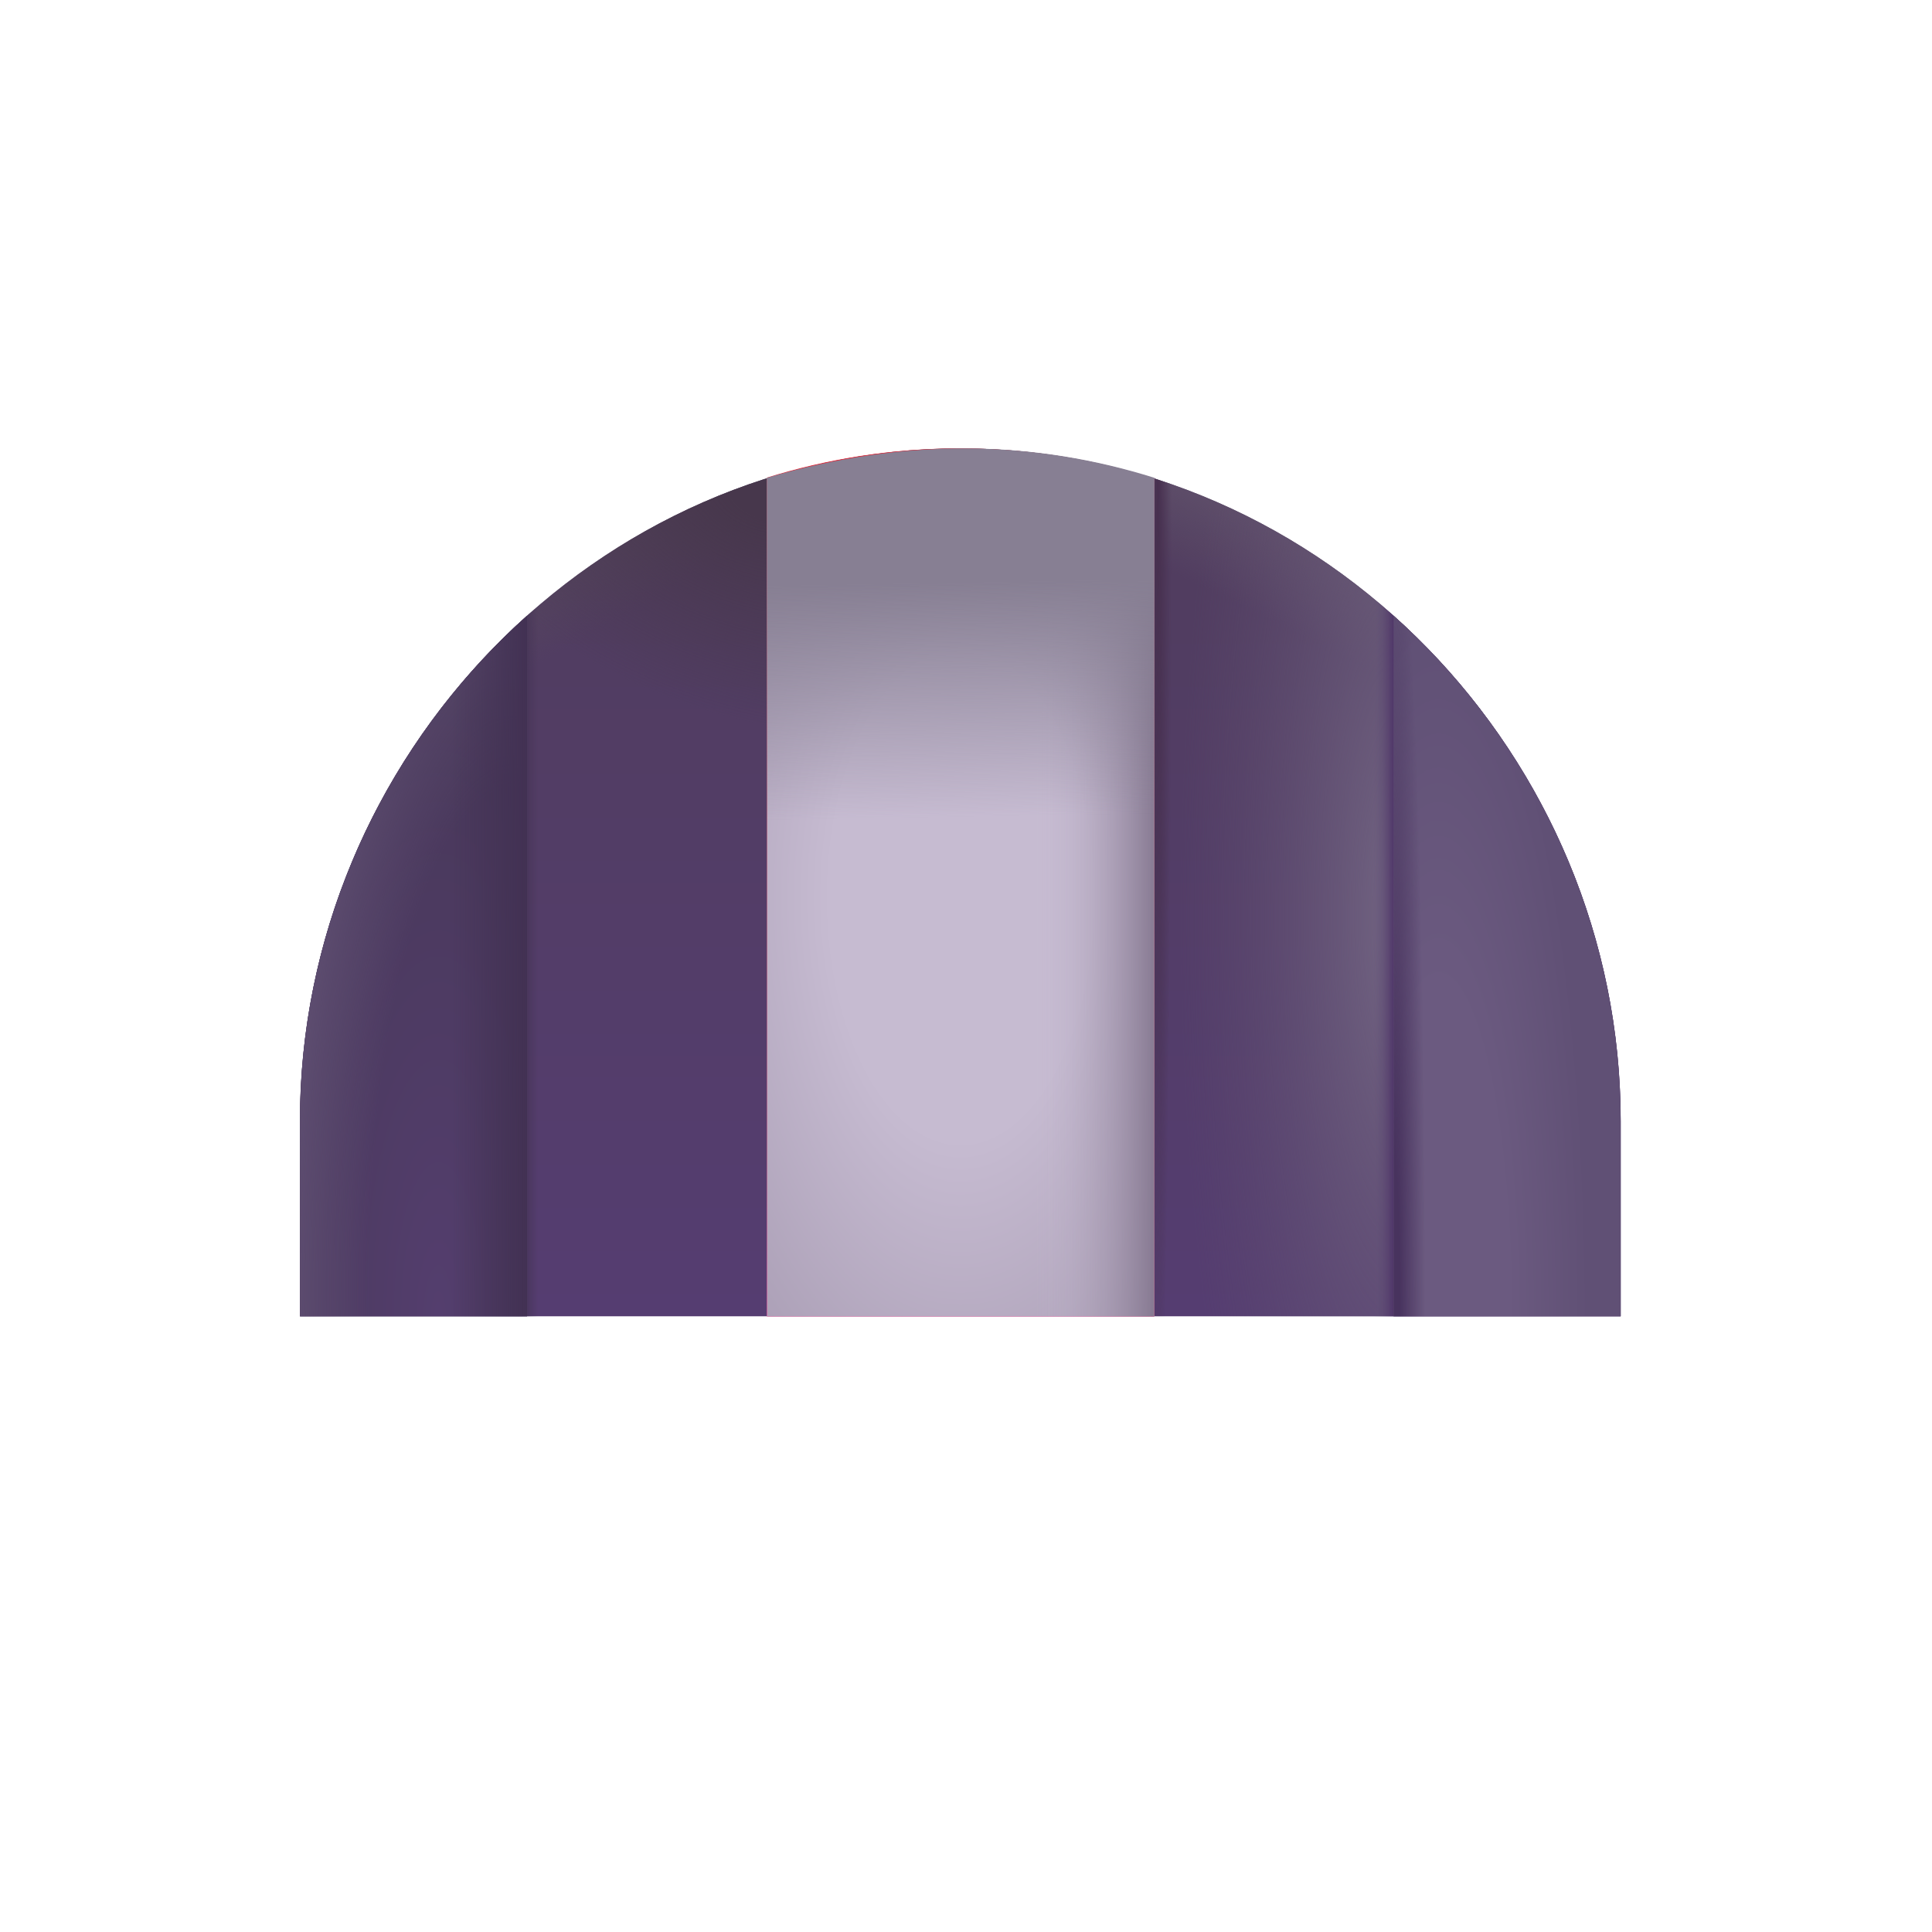 <?xml version="1.0" encoding="UTF-8" standalone="no"?>
<svg
   width="32"
   height="32"
   viewBox="0 0 32 32"
   fill="none"
   version="1.1"
   id="svg210"
   sodipodi:docname="dyaket.svg"
   inkscape:version="1.3.2 (091e20e, 2023-11-25, custom)"
   xmlns:inkscape="http://www.inkscape.org/namespaces/inkscape"
   xmlns:sodipodi="http://sodipodi.sourceforge.net/DTD/sodipodi-0.dtd"
   xmlns="http://www.w3.org/2000/svg"
   xmlns:svg="http://www.w3.org/2000/svg">
  <sodipodi:namedview
     id="namedview210"
     pagecolor="#ffffff"
     bordercolor="#000000"
     borderopacity="0.25"
     inkscape:showpageshadow="2"
     inkscape:pageopacity="0.0"
     inkscape:pagecheckerboard="0"
     inkscape:deskcolor="#d1d1d1"
     inkscape:zoom="17.169437"
     inkscape:cx="12.784345"
     inkscape:cy="15.347038"
     inkscape:window-width="1920"
     inkscape:window-height="991"
     inkscape:window-x="-9"
     inkscape:window-y="-9"
     inkscape:window-maximized="1"
     inkscape:current-layer="g210" />
  <path
     d="m 15.906,7.427 c -6.041,0 -10.937,5.1 -10.937,11.141 v 3.234 H 26.843 v -3.234 c 0,-6.041 -4.897,-11.141 -10.938,-11.141 z"
     fill="url(#paint5_linear_4002_1229)"
     id="path6-6"
     style="fill:url(#paint5_linear_4002_1229)" />
  <path
     d="m 15.906,7.427 c -6.041,0 -10.937,5.1 -10.937,11.141 v 3.234 H 26.843 v -3.234 c 0,-6.041 -4.897,-11.141 -10.938,-11.141 z"
     fill="url(#paint6_radial_4002_1229)"
     id="path7-9"
     style="fill:url(#paint6_radial_4002_1229)" />
  <path
     d="m 15.906,7.427 c -6.041,0 -10.937,5.1 -10.937,11.141 v 3.234 H 26.843 v -3.234 c 0,-6.041 -4.897,-11.141 -10.938,-11.141 z"
     fill="url(#paint7_radial_4002_1229)"
     id="path8-4"
     style="fill:url(#paint7_radial_4002_1229)" />
  <path
     d="m 15.906,7.427 c -6.041,0 -10.937,5.1 -10.937,11.141 v 3.234 H 26.843 v -3.234 c 0,-6.041 -4.897,-11.141 -10.938,-11.141 z"
     fill="url(#paint8_radial_4002_1229)"
     id="path9-4"
     style="fill:url(#paint8_radial_4002_1229)" />
  <path
     d="m 15.906,7.427 c -6.041,0 -10.937,5.1 -10.937,11.141 v 3.234 H 26.843 v -3.234 c 0,-6.041 -4.897,-11.141 -10.938,-11.141 z"
     fill="url(#paint9_radial_4002_1229)"
     id="path10-0"
     style="fill:url(#paint9_radial_4002_1229)" />
  <path
     d="m 15.906,7.427 c -6.041,0 -10.937,5.1 -10.937,11.141 v 3.234 H 26.843 v -3.234 c 0,-6.041 -4.897,-11.141 -10.938,-11.141 z"
     fill="url(#paint10_radial_4002_1229)"
     id="path11-0"
     style="fill:url(#paint10_radial_4002_1229)" />
  <path
     d="m 15.906,7.427 c -6.041,0 -10.937,5.1 -10.937,11.141 v 3.234 H 26.843 v -3.234 c 0,-6.041 -4.897,-11.141 -10.938,-11.141 z"
     fill="url(#paint11_linear_4002_1229)"
     id="path12-7"
     style="fill:url(#paint11_linear_4002_1229)" />
  <path
     d="m 15.906,7.427 c -6.041,0 -10.937,5.1 -10.937,11.141 v 3.234 H 26.843 v -3.234 c 0,-6.041 -4.897,-11.141 -10.938,-11.141 z"
     fill="url(#paint12_linear_4002_1229)"
     id="path13-0"
     style="fill:url(#paint12_linear_4002_1229)" />
  <path
     d="m 23.082,10.198 v 11.604 h 3.762 v -3.234 c 0,-3.295 -1.457,-6.31 -3.762,-8.37 z"
     fill="url(#paint13_radial_4002_1229)"
     id="path14-4"
     style="fill:url(#paint13_radial_4002_1229)" />
  <path
     d="m 23.082,10.198 v 11.604 h 3.762 v -3.234 c 0,-3.295 -1.457,-6.31 -3.762,-8.37 z"
     fill="url(#paint14_radial_4002_1229)"
     id="path15-6"
     style="fill:url(#paint14_radial_4002_1229)" />
  <path
     d="m 8.73,10.198 v 11.604 h -3.762 v -3.234 c 0,-3.295 1.457,-6.31 3.762,-8.37 z"
     fill="url(#paint15_radial_4002_1229)"
     id="path16"
     style="fill:url(#paint15_radial_4002_1229)" />
  <path
     d="m 8.73,10.198 v 11.604 h -3.762 v -3.234 c 0,-3.295 1.457,-6.31 3.762,-8.37 z"
     fill="url(#paint16_radial_4002_1229)"
     id="path17-4"
     style="fill:url(#paint16_radial_4002_1229)" />
  <path
     d="m 8.73,10.198 v 11.604 h -3.762 v -3.234 c 0,-3.295 1.457,-6.31 3.762,-8.37 z"
     fill="url(#paint17_linear_4002_1229)"
     id="path18-6"
     style="fill:url(#paint17_linear_4002_1229)" />
  <path
     d="M 12.704,21.802 V 7.91 c 1.008,-0.313 2.076,-0.483 3.183,-0.483 1.123,0 2.208,0.174 3.229,0.497 V 21.802 Z"
     fill="url(#paint18_linear_4002_1229)"
     id="path19"
     style="fill:url(#paint18_linear_4002_1229)" />
  <path
     d="M 12.704,21.802 V 7.91 c 1.008,-0.313 2.076,-0.483 3.183,-0.483 1.123,0 2.208,0.174 3.229,0.497 V 21.802 Z"
     fill="url(#paint19_linear_4002_1229)"
     id="path20"
     style="fill:url(#paint19_linear_4002_1229)" />
  <path
     d="M 12.704,21.802 V 7.91 c 1.008,-0.313 2.076,-0.483 3.183,-0.483 1.123,0 2.208,0.174 3.229,0.497 V 21.802 Z"
     fill="url(#paint20_linear_4002_1229)"
     id="path21-3"
     style="fill:url(#paint20_linear_4002_1229)" />
  <g
     filter="url(#filter0_f_4002_2107)"
     id="g3"
     transform="translate(0.175,-8.211)" />
  <g
     id="g210"
     transform="matrix(1.183,0,0,1,-3.192,0.096)"
     style="stroke-width:0.919">
    <path
       d="m 18.858,7.817 h -5.42 V 21.707 h 5.42 z"
       fill="url(#paint2_radial_4002_2107)"
       id="path5"
       style="fill:url(#paint2_radial_4002_2107);stroke-width:0.919" />
    <path
       d="m 18.858,7.817 h -5.42 V 21.707 h 5.42 z"
       fill="url(#paint3_linear_4002_2107)"
       id="path6"
       style="fill:url(#paint3_linear_4002_2107);stroke-width:0.919" />
    <path
       d="m 18.858,7.817 c -1.663,-0.617 -3.468,-0.676 -5.42,0 V 21.707 h 5.42 z"
       fill="url(#paint4_linear_4002_2107)"
       id="path7"
       sodipodi:nodetypes="ccccc"
       style="fill:url(#paint4_linear_4002_2107);stroke-width:0.919" />
  </g>
  <defs
     id="defs210">
    <filter
       id="filter0_f_4002_2107"
       x="9.212"
       y="15.755"
       width="6.556"
       height="14.595"
       filterUnits="userSpaceOnUse"
       color-interpolation-filters="sRGB">
      <feFlood
         flood-opacity="0"
         result="BackgroundImageFix"
         id="feFlood66" />
      <feBlend
         mode="normal"
         in="SourceGraphic"
         in2="BackgroundImageFix"
         result="shape"
         id="feBlend66" />
      <feGaussianBlur
         stdDeviation="0.5"
         result="effect1_foregroundBlur_4002_2107"
         id="feGaussianBlur66" />
    </filter>
    <filter
       id="filter1_f_4002_2107"
       x="17.96"
       y="16.232"
       width="3.95"
       height="13.362"
       filterUnits="userSpaceOnUse"
       color-interpolation-filters="sRGB">
      <feFlood
         flood-opacity="0"
         result="BackgroundImageFix"
         id="feFlood67" />
      <feBlend
         mode="normal"
         in="SourceGraphic"
         in2="BackgroundImageFix"
         result="shape"
         id="feBlend67" />
      <feGaussianBlur
         stdDeviation="0.375"
         result="effect1_foregroundBlur_4002_2107"
         id="feGaussianBlur67" />
    </filter>
    <filter
       id="filter2_i_4002_2107"
       x="10.503"
       y="15.997"
       width="2.897"
       height="14"
       filterUnits="userSpaceOnUse"
       color-interpolation-filters="sRGB">
      <feFlood
         flood-opacity="0"
         result="BackgroundImageFix"
         id="feFlood68" />
      <feBlend
         mode="normal"
         in="SourceGraphic"
         in2="BackgroundImageFix"
         result="shape"
         id="feBlend68" />
      <feColorMatrix
         in="SourceAlpha"
         type="matrix"
         values="0 0 0 0 0 0 0 0 0 0 0 0 0 0 0 0 0 0 127 0"
         result="hardAlpha"
         id="feColorMatrix68" />
      <feOffset
         dx="0.1"
         dy="0.1"
         id="feOffset68" />
      <feGaussianBlur
         stdDeviation="0.1"
         id="feGaussianBlur68" />
      <feComposite
         in2="hardAlpha"
         operator="arithmetic"
         k2="-1"
         k3="1"
         id="feComposite68" />
      <feColorMatrix
         type="matrix"
         values="0 0 0 0 0.404 0 0 0 0 0.369 0 0 0 0 0.494 0 0 0 1 0"
         id="feColorMatrix69" />
      <feBlend
         mode="normal"
         in2="shape"
         result="effect1_innerShadow_4002_2107"
         id="feBlend69" />
    </filter>
    <filter
       id="filter3_ii_4002_2107"
       x="14.509"
       y="18.135"
       width="2.965"
       height="2.883"
       filterUnits="userSpaceOnUse"
       color-interpolation-filters="sRGB">
      <feFlood
         flood-opacity="0"
         result="BackgroundImageFix"
         id="feFlood69" />
      <feBlend
         mode="normal"
         in="SourceGraphic"
         in2="BackgroundImageFix"
         result="shape"
         id="feBlend70" />
      <feColorMatrix
         in="SourceAlpha"
         type="matrix"
         values="0 0 0 0 0 0 0 0 0 0 0 0 0 0 0 0 0 0 127 0"
         result="hardAlpha"
         id="feColorMatrix70" />
      <feOffset
         dx="0.1"
         dy="-0.1"
         id="feOffset70" />
      <feGaussianBlur
         stdDeviation="0.25"
         id="feGaussianBlur70" />
      <feComposite
         in2="hardAlpha"
         operator="arithmetic"
         k2="-1"
         k3="1"
         id="feComposite70" />
      <feColorMatrix
         type="matrix"
         values="0 0 0 0 0.157 0 0 0 0 0.098 0 0 0 0 0.216 0 0 0 1 0"
         id="feColorMatrix71" />
      <feBlend
         mode="normal"
         in2="shape"
         result="effect1_innerShadow_4002_2107"
         id="feBlend71" />
      <feColorMatrix
         in="SourceAlpha"
         type="matrix"
         values="0 0 0 0 0 0 0 0 0 0 0 0 0 0 0 0 0 0 127 0"
         result="hardAlpha"
         id="feColorMatrix72" />
      <feOffset
         dx="-0.1"
         dy="-0.1"
         id="feOffset72" />
      <feGaussianBlur
         stdDeviation="0.25"
         id="feGaussianBlur72" />
      <feComposite
         in2="hardAlpha"
         operator="arithmetic"
         k2="-1"
         k3="1"
         id="feComposite72" />
      <feColorMatrix
         type="matrix"
         values="0 0 0 0 0.157 0 0 0 0 0.098 0 0 0 0 0.216 0 0 0 1 0"
         id="feColorMatrix73" />
      <feBlend
         mode="normal"
         in2="effect1_innerShadow_4002_2107"
         result="effect2_innerShadow_4002_2107"
         id="feBlend73" />
    </filter>
    <filter
       id="filter4_i_4002_2107"
       x="18.61"
       y="15.947"
       width="2.902"
       height="14.05"
       filterUnits="userSpaceOnUse"
       color-interpolation-filters="sRGB">
      <feFlood
         flood-opacity="0"
         result="BackgroundImageFix"
         id="feFlood73" />
      <feBlend
         mode="normal"
         in="SourceGraphic"
         in2="BackgroundImageFix"
         result="shape"
         id="feBlend74" />
      <feColorMatrix
         in="SourceAlpha"
         type="matrix"
         values="0 0 0 0 0 0 0 0 0 0 0 0 0 0 0 0 0 0 127 0"
         result="hardAlpha"
         id="feColorMatrix74" />
      <feOffset
         dx="-0.1"
         dy="0.1"
         id="feOffset74" />
      <feGaussianBlur
         stdDeviation="0.1"
         id="feGaussianBlur74" />
      <feComposite
         in2="hardAlpha"
         operator="arithmetic"
         k2="-1"
         k3="1"
         id="feComposite74" />
      <feColorMatrix
         type="matrix"
         values="0 0 0 0 0.439 0 0 0 0 0.416 0 0 0 0 0.584 0 0 0 1 0"
         id="feColorMatrix75" />
      <feBlend
         mode="normal"
         in2="shape"
         result="effect1_innerShadow_4002_2107"
         id="feBlend75" />
    </filter>
    <filter
       id="filter5_i_4002_2107"
       x="9.559"
       y="9.014"
       width="3.539"
       height="3.339"
       filterUnits="userSpaceOnUse"
       color-interpolation-filters="sRGB">
      <feFlood
         flood-opacity="0"
         result="BackgroundImageFix"
         id="feFlood75" />
      <feBlend
         mode="normal"
         in="SourceGraphic"
         in2="BackgroundImageFix"
         result="shape"
         id="feBlend76" />
      <feColorMatrix
         in="SourceAlpha"
         type="matrix"
         values="0 0 0 0 0 0 0 0 0 0 0 0 0 0 0 0 0 0 127 0"
         result="hardAlpha"
         id="feColorMatrix76" />
      <feOffset
         dx="0.2"
         id="feOffset76" />
      <feGaussianBlur
         stdDeviation="0.15"
         id="feGaussianBlur76" />
      <feComposite
         in2="hardAlpha"
         operator="arithmetic"
         k2="-1"
         k3="1"
         id="feComposite76" />
      <feColorMatrix
         type="matrix"
         values="0 0 0 0 0.918 0 0 0 0 0.694 0 0 0 0 0.608 0 0 0 1 0"
         id="feColorMatrix77" />
      <feBlend
         mode="normal"
         in2="shape"
         result="effect1_innerShadow_4002_2107"
         id="feBlend77" />
    </filter>
    <filter
       id="filter6_f_4002_2107"
       x="9.734"
       y="9.188"
       width="2.99"
       height="2.99"
       filterUnits="userSpaceOnUse"
       color-interpolation-filters="sRGB">
      <feFlood
         flood-opacity="0"
         result="BackgroundImageFix"
         id="feFlood77" />
      <feBlend
         mode="normal"
         in="SourceGraphic"
         in2="BackgroundImageFix"
         result="shape"
         id="feBlend78" />
      <feGaussianBlur
         stdDeviation="0.25"
         result="effect1_foregroundBlur_4002_2107"
         id="feGaussianBlur78" />
    </filter>
    <filter
       id="filter7_i_4002_2107"
       x="19.072"
       y="8.764"
       width="3.589"
       height="3.589"
       filterUnits="userSpaceOnUse"
       color-interpolation-filters="sRGB">
      <feFlood
         flood-opacity="0"
         result="BackgroundImageFix"
         id="feFlood78" />
      <feBlend
         mode="normal"
         in="SourceGraphic"
         in2="BackgroundImageFix"
         result="shape"
         id="feBlend79" />
      <feColorMatrix
         in="SourceAlpha"
         type="matrix"
         values="0 0 0 0 0 0 0 0 0 0 0 0 0 0 0 0 0 0 127 0"
         result="hardAlpha"
         id="feColorMatrix79" />
      <feOffset
         dx="0.25"
         dy="-0.25"
         id="feOffset79" />
      <feGaussianBlur
         stdDeviation="0.25"
         id="feGaussianBlur79" />
      <feComposite
         in2="hardAlpha"
         operator="arithmetic"
         k2="-1"
         k3="1"
         id="feComposite79" />
      <feColorMatrix
         type="matrix"
         values="0 0 0 0 0.843 0 0 0 0 0.624 0 0 0 0 0.58 0 0 0 1 0"
         id="feColorMatrix80" />
      <feBlend
         mode="normal"
         in2="shape"
         result="effect1_innerShadow_4002_2107"
         id="feBlend80" />
    </filter>
    <filter
       id="filter8_f_4002_2107"
       x="19.246"
       y="9.188"
       width="2.99"
       height="2.99"
       filterUnits="userSpaceOnUse"
       color-interpolation-filters="sRGB">
      <feFlood
         flood-opacity="0"
         result="BackgroundImageFix"
         id="feFlood80" />
      <feBlend
         mode="normal"
         in="SourceGraphic"
         in2="BackgroundImageFix"
         result="shape"
         id="feBlend81" />
      <feGaussianBlur
         stdDeviation="0.25"
         result="effect1_foregroundBlur_4002_2107"
         id="feGaussianBlur81" />
    </filter>
    <filter
       id="filter9_i_4002_2107"
       x="10.819"
       y="5.059"
       width="10.373"
       height="12.277"
       filterUnits="userSpaceOnUse"
       color-interpolation-filters="sRGB">
      <feFlood
         flood-opacity="0"
         result="BackgroundImageFix"
         id="feFlood81" />
      <feBlend
         mode="normal"
         in="SourceGraphic"
         in2="BackgroundImageFix"
         result="shape"
         id="feBlend82" />
      <feColorMatrix
         in="SourceAlpha"
         type="matrix"
         values="0 0 0 0 0 0 0 0 0 0 0 0 0 0 0 0 0 0 127 0"
         result="hardAlpha"
         id="feColorMatrix82" />
      <feOffset
         dy="0.25"
         id="feOffset82" />
      <feGaussianBlur
         stdDeviation="0.375"
         id="feGaussianBlur82" />
      <feComposite
         in2="hardAlpha"
         operator="arithmetic"
         k2="-1"
         k3="1"
         id="feComposite82" />
      <feColorMatrix
         type="matrix"
         values="0 0 0 0 0.82 0 0 0 0 0.616 0 0 0 0 0.51 0 0 0 1 0"
         id="feColorMatrix83" />
      <feBlend
         mode="normal"
         in2="shape"
         result="effect1_innerShadow_4002_2107"
         id="feBlend83" />
    </filter>
    <filter
       id="filter10_f_4002_2107"
       x="14.146"
       y="3.059"
       width="8.246"
       height="7.066"
       filterUnits="userSpaceOnUse"
       color-interpolation-filters="sRGB">
      <feFlood
         flood-opacity="0"
         result="BackgroundImageFix"
         id="feFlood83" />
      <feBlend
         mode="normal"
         in="SourceGraphic"
         in2="BackgroundImageFix"
         result="shape"
         id="feBlend84" />
      <feGaussianBlur
         stdDeviation="1"
         result="effect1_foregroundBlur_4002_2107"
         id="feGaussianBlur84" />
    </filter>
    <filter
       id="filter11_i_4002_2107"
       x="9.676"
       y="1.583"
       width="12.601"
       height="8.543"
       filterUnits="userSpaceOnUse"
       color-interpolation-filters="sRGB">
      <feFlood
         flood-opacity="0"
         result="BackgroundImageFix"
         id="feFlood84" />
      <feBlend
         mode="normal"
         in="SourceGraphic"
         in2="BackgroundImageFix"
         result="shape"
         id="feBlend85" />
      <feColorMatrix
         in="SourceAlpha"
         type="matrix"
         values="0 0 0 0 0 0 0 0 0 0 0 0 0 0 0 0 0 0 127 0"
         result="hardAlpha"
         id="feColorMatrix85" />
      <feOffset
         dy="-0.5"
         id="feOffset85" />
      <feGaussianBlur
         stdDeviation="0.375"
         id="feGaussianBlur85" />
      <feComposite
         in2="hardAlpha"
         operator="arithmetic"
         k2="-1"
         k3="1"
         id="feComposite85" />
      <feColorMatrix
         type="matrix"
         values="0 0 0 0 0.039 0 0 0 0 0.008 0 0 0 0 0.02 0 0 0 1 0"
         id="feColorMatrix86" />
      <feBlend
         mode="normal"
         in2="shape"
         result="effect1_innerShadow_4002_2107"
         id="feBlend86" />
    </filter>
    <filter
       id="filter12_f_4002_2107"
       x="14.107"
       y="9.529"
       width="3.26"
       height="4.181"
       filterUnits="userSpaceOnUse"
       color-interpolation-filters="sRGB">
      <feFlood
         flood-opacity="0"
         result="BackgroundImageFix"
         id="feFlood86" />
      <feBlend
         mode="normal"
         in="SourceGraphic"
         in2="BackgroundImageFix"
         result="shape"
         id="feBlend87" />
      <feGaussianBlur
         stdDeviation="0.375"
         result="effect1_foregroundBlur_4002_2107"
         id="feGaussianBlur87" />
    </filter>
    <filter
       id="filter13_f_4002_2107"
       x="14.788"
       y="9.865"
       width="2.377"
       height="3.181"
       filterUnits="userSpaceOnUse"
       color-interpolation-filters="sRGB">
      <feFlood
         flood-opacity="0"
         result="BackgroundImageFix"
         id="feFlood87" />
      <feBlend
         mode="normal"
         in="SourceGraphic"
         in2="BackgroundImageFix"
         result="shape"
         id="feBlend88" />
      <feGaussianBlur
         stdDeviation="0.125"
         result="effect1_foregroundBlur_4002_2107"
         id="feGaussianBlur88" />
    </filter>
    <filter
       id="filter14_i_4002_2107"
       x="17.158"
       y="7.035"
       width="2.979"
       height="1.873"
       filterUnits="userSpaceOnUse"
       color-interpolation-filters="sRGB">
      <feFlood
         flood-opacity="0"
         result="BackgroundImageFix"
         id="feFlood88" />
      <feBlend
         mode="normal"
         in="SourceGraphic"
         in2="BackgroundImageFix"
         result="shape"
         id="feBlend89" />
      <feColorMatrix
         in="SourceAlpha"
         type="matrix"
         values="0 0 0 0 0 0 0 0 0 0 0 0 0 0 0 0 0 0 127 0"
         result="hardAlpha"
         id="feColorMatrix89" />
      <feOffset
         dx="0.25"
         dy="-0.4"
         id="feOffset89" />
      <feGaussianBlur
         stdDeviation="0.3"
         id="feGaussianBlur89" />
      <feComposite
         in2="hardAlpha"
         operator="arithmetic"
         k2="-1"
         k3="1"
         id="feComposite89" />
      <feColorMatrix
         type="matrix"
         values="0 0 0 0 0.043 0 0 0 0 0.02 0 0 0 0 0.027 0 0 0 1 0"
         id="feColorMatrix90" />
      <feBlend
         mode="normal"
         in2="shape"
         result="effect1_innerShadow_4002_2107"
         id="feBlend90" />
    </filter>
    <filter
       id="filter15_i_4002_2107"
       x="12.011"
       y="7.035"
       width="2.98"
       height="1.873"
       filterUnits="userSpaceOnUse"
       color-interpolation-filters="sRGB">
      <feFlood
         flood-opacity="0"
         result="BackgroundImageFix"
         id="feFlood90" />
      <feBlend
         mode="normal"
         in="SourceGraphic"
         in2="BackgroundImageFix"
         result="shape"
         id="feBlend91" />
      <feColorMatrix
         in="SourceAlpha"
         type="matrix"
         values="0 0 0 0 0 0 0 0 0 0 0 0 0 0 0 0 0 0 127 0"
         result="hardAlpha"
         id="feColorMatrix91" />
      <feOffset
         dx="0.25"
         dy="-0.4"
         id="feOffset91" />
      <feGaussianBlur
         stdDeviation="0.3"
         id="feGaussianBlur91" />
      <feComposite
         in2="hardAlpha"
         operator="arithmetic"
         k2="-1"
         k3="1"
         id="feComposite91" />
      <feColorMatrix
         type="matrix"
         values="0 0 0 0 0.043 0 0 0 0 0.02 0 0 0 0 0.027 0 0 0 1 0"
         id="feColorMatrix92" />
      <feBlend
         mode="normal"
         in2="shape"
         result="effect1_innerShadow_4002_2107"
         id="feBlend92" />
    </filter>
    <filter
       id="filter16_f_4002_2107"
       x="17.421"
       y="9.562"
       width="0.787"
       height="0.696"
       filterUnits="userSpaceOnUse"
       color-interpolation-filters="sRGB">
      <feFlood
         flood-opacity="0"
         result="BackgroundImageFix"
         id="feFlood92" />
      <feBlend
         mode="normal"
         in="SourceGraphic"
         in2="BackgroundImageFix"
         result="shape"
         id="feBlend93" />
      <feGaussianBlur
         stdDeviation="0.05"
         result="effect1_foregroundBlur_4002_2107"
         id="feGaussianBlur93" />
    </filter>
    <filter
       id="filter17_f_4002_2107"
       x="18.261"
       y="9.636"
       width="0.891"
       height="0.913"
       filterUnits="userSpaceOnUse"
       color-interpolation-filters="sRGB">
      <feFlood
         flood-opacity="0"
         result="BackgroundImageFix"
         id="feFlood93" />
      <feBlend
         mode="normal"
         in="SourceGraphic"
         in2="BackgroundImageFix"
         result="shape"
         id="feBlend94" />
      <feGaussianBlur
         stdDeviation="0.1"
         result="effect1_foregroundBlur_4002_2107"
         id="feGaussianBlur94" />
    </filter>
    <filter
       id="filter18_f_4002_2107"
       x="13.819"
       y="9.573"
       width="0.986"
       height="1.04"
       filterUnits="userSpaceOnUse"
       color-interpolation-filters="sRGB">
      <feFlood
         flood-opacity="0"
         result="BackgroundImageFix"
         id="feFlood94" />
      <feBlend
         mode="normal"
         in="SourceGraphic"
         in2="BackgroundImageFix"
         result="shape"
         id="feBlend95" />
      <feGaussianBlur
         stdDeviation="0.1"
         result="effect1_foregroundBlur_4002_2107"
         id="feGaussianBlur95" />
    </filter>
    <filter
       id="filter19_f_4002_2107"
       x="13.065"
       y="9.553"
       width="0.913"
       height="0.704"
       filterUnits="userSpaceOnUse"
       color-interpolation-filters="sRGB">
      <feFlood
         flood-opacity="0"
         result="BackgroundImageFix"
         id="feFlood95" />
      <feBlend
         mode="normal"
         in="SourceGraphic"
         in2="BackgroundImageFix"
         result="shape"
         id="feBlend96" />
      <feGaussianBlur
         stdDeviation="0.05"
         result="effect1_foregroundBlur_4002_2107"
         id="feGaussianBlur96" />
    </filter>
    <filter
       id="filter20_f_4002_2107"
       x="17.012"
       y="7.161"
       width="3.099"
       height="1.681"
       filterUnits="userSpaceOnUse"
       color-interpolation-filters="sRGB">
      <feFlood
         flood-opacity="0"
         result="BackgroundImageFix"
         id="feFlood96" />
      <feBlend
         mode="normal"
         in="SourceGraphic"
         in2="BackgroundImageFix"
         result="shape"
         id="feBlend97" />
      <feGaussianBlur
         stdDeviation="0.25"
         result="effect1_foregroundBlur_4002_2107"
         id="feGaussianBlur97" />
    </filter>
    <filter
       id="filter21_f_4002_2107"
       x="11.793"
       y="7.224"
       width="3.177"
       height="1.738"
       filterUnits="userSpaceOnUse"
       color-interpolation-filters="sRGB">
      <feFlood
         flood-opacity="0"
         result="BackgroundImageFix"
         id="feFlood97" />
      <feBlend
         mode="normal"
         in="SourceGraphic"
         in2="BackgroundImageFix"
         result="shape"
         id="feBlend98" />
      <feGaussianBlur
         stdDeviation="0.25"
         result="effect1_foregroundBlur_4002_2107"
         id="feGaussianBlur98" />
    </filter>
    <filter
       id="filter22_f_4002_2107"
       x="10.811"
       y="5.497"
       width="1.008"
       height="2.269"
       filterUnits="userSpaceOnUse"
       color-interpolation-filters="sRGB">
      <feFlood
         flood-opacity="0"
         result="BackgroundImageFix"
         id="feFlood98" />
      <feBlend
         mode="normal"
         in="SourceGraphic"
         in2="BackgroundImageFix"
         result="shape"
         id="feBlend99" />
      <feGaussianBlur
         stdDeviation="0.125"
         result="effect1_foregroundBlur_4002_2107"
         id="feGaussianBlur99" />
    </filter>
    <linearGradient
       id="paint0_linear_4002_2107"
       x1="16"
       y1="16.219"
       x2="16"
       y2="31.157"
       gradientUnits="userSpaceOnUse"
       gradientTransform="translate(0,-6.425)">
      <stop
         stop-color="#594E72"
         id="stop99" />
      <stop
         offset="1"
         stop-color="#594984"
         id="stop100" />
    </linearGradient>
    <radialGradient
       id="paint1_radial_4002_2107"
       cx="0"
       cy="0"
       r="1"
       gradientUnits="userSpaceOnUse"
       gradientTransform="matrix(0,-16.431,6.37,0,22.995,18.976)">
      <stop
         offset="0.156"
         stop-color="#7B74A6"
         id="stop101" />
      <stop
         offset="1"
         stop-color="#5F5490"
         stop-opacity="0"
         id="stop102" />
    </radialGradient>
    <radialGradient
       id="paint2_radial_4002_2107"
       cx="0"
       cy="0"
       r="1"
       gradientUnits="userSpaceOnUse"
       gradientTransform="matrix(0,10.121,-4.597,0,16.148,14.762)">
      <stop
         offset="0.397"
         stop-color="#C6BBD1"
         id="stop103" />
      <stop
         offset="1"
         stop-color="#A89CB3"
         id="stop104" />
    </radialGradient>
    <linearGradient
       id="paint3_linear_4002_2107"
       x1="18.903"
       y1="25.219"
       x2="17.059"
       y2="25.219"
       gradientUnits="userSpaceOnUse"
       gradientTransform="translate(0.148,-8.211)">
      <stop
         stop-color="#7A6C85"
         id="stop105" />
      <stop
         offset="1"
         stop-color="#C7BCD2"
         stop-opacity="0"
         id="stop106" />
    </linearGradient>
    <linearGradient
       id="paint4_linear_4002_2107"
       x1="15.591"
       y1="17.766"
       x2="15.669"
       y2="21.656"
       gradientUnits="userSpaceOnUse"
       gradientTransform="translate(0.148,-8.211)">
      <stop
         stop-color="#877F93"
         id="stop107" />
      <stop
         offset="1"
         stop-color="#877F93"
         stop-opacity="0"
         id="stop108" />
    </linearGradient>
    <radialGradient
       id="paint5_radial_4002_2107"
       cx="0"
       cy="0"
       r="1"
       gradientUnits="userSpaceOnUse"
       gradientTransform="matrix(0,-10.313,1.684,0,25,23.483)">
      <stop
         stop-color="#776D9F"
         id="stop109" />
      <stop
         offset="1"
         stop-color="#6D6193"
         id="stop110" />
    </radialGradient>
    <linearGradient
       id="paint6_linear_4002_2107"
       x1="23"
       y1="29.394"
       x2="23.744"
       y2="29.37"
       gradientUnits="userSpaceOnUse"
       gradientTransform="translate(0,-6.425)">
      <stop
         offset="0.276"
         stop-color="#504176"
         id="stop111" />
      <stop
         offset="1"
         stop-color="#504176"
         stop-opacity="0"
         id="stop112" />
    </linearGradient>
    <linearGradient
       id="paint7_linear_4002_2107"
       x1="11.902"
       y1="15.997"
       x2="11.902"
       y2="29.897"
       gradientUnits="userSpaceOnUse">
      <stop
         stop-color="#594B78"
         id="stop113" />
      <stop
         offset="0.524"
         stop-color="#5D5087"
         id="stop114" />
    </linearGradient>
    <linearGradient
       id="paint8_linear_4002_2107"
       x1="13.671"
       y1="22.457"
       x2="13.05"
       y2="22.457"
       gradientUnits="userSpaceOnUse">
      <stop
         stop-color="#553A63"
         id="stop115" />
      <stop
         offset="1"
         stop-color="#553A63"
         stop-opacity="0"
         id="stop116" />
    </linearGradient>
    <radialGradient
       id="paint9_radial_4002_2107"
       cx="0"
       cy="0"
       r="1"
       gradientUnits="userSpaceOnUse"
       gradientTransform="matrix(-1.531,2.094,-2.901,-2.122,13.716,16.281)">
      <stop
         stop-color="#4E3360"
         id="stop117" />
      <stop
         offset="1"
         stop-color="#4E3360"
         stop-opacity="0"
         id="stop118" />
    </radialGradient>
    <linearGradient
       id="paint10_linear_4002_2107"
       x1="11.902"
       y1="25.873"
       x2="12.839"
       y2="25.472"
       gradientUnits="userSpaceOnUse"
       gradientTransform="translate(0,-6.425)">
      <stop
         offset="0.196"
         stop-color="#594C7D"
         id="stop119" />
      <stop
         offset="1"
         stop-color="#594C7D"
         stop-opacity="0"
         id="stop120" />
    </linearGradient>
    <radialGradient
       id="paint11_radial_4002_2107"
       cx="0"
       cy="0"
       r="1"
       gradientUnits="userSpaceOnUse"
       gradientTransform="matrix(1.094,-0.313,0.154,0.538,11.395,13.239)">
      <stop
         offset="0.241"
         stop-color="#4B3B6D"
         id="stop121" />
      <stop
         offset="1"
         stop-color="#4B3B6D"
         stop-opacity="0"
         id="stop122" />
    </radialGradient>
    <linearGradient
       id="paint12_linear_4002_2107"
       x1="12.223"
       y1="15.997"
       x2="12.434"
       y2="16.399"
       gradientUnits="userSpaceOnUse"
       gradientTransform="translate(0,-6.425)">
      <stop
         stop-color="#584360"
         id="stop123" />
      <stop
         offset="1"
         stop-color="#584360"
         stop-opacity="0"
         id="stop124" />
    </linearGradient>
    <linearGradient
       id="paint13_linear_4002_2107"
       x1="15.988"
       y1="18.891"
       x2="15.988"
       y2="20.875"
       gradientUnits="userSpaceOnUse">
      <stop
         offset="0.006"
         stop-color="#5A3859"
         id="stop125" />
      <stop
         offset="1"
         stop-color="#463952"
         id="stop126" />
    </linearGradient>
    <linearGradient
       id="paint14_linear_4002_2107"
       x1="18.71"
       y1="21.504"
       x2="20.111"
       y2="21.504"
       gradientUnits="userSpaceOnUse">
      <stop
         offset="0.093"
         stop-color="#5A4C74"
         id="stop127" />
      <stop
         offset="1"
         stop-color="#625A91"
         stop-opacity="0"
         id="stop128" />
    </linearGradient>
    <radialGradient
       id="paint15_radial_4002_2107"
       cx="0"
       cy="0"
       r="1"
       gradientUnits="userSpaceOnUse"
       gradientTransform="translate(16 18.422) rotate(90) scale(3.75 4.377)">
      <stop
         offset="0.362"
         stop-color="#CDBED0"
         id="stop129" />
      <stop
         offset="1"
         stop-color="#A093A3"
         id="stop130" />
    </radialGradient>
    <radialGradient
       id="paint16_radial_4002_2107"
       cx="0"
       cy="0"
       r="1"
       gradientUnits="userSpaceOnUse"
       gradientTransform="translate(16 20.919) rotate(-90) scale(5.188 6.815)">
      <stop
         offset="0.533"
         stop-color="#9D8392"
         stop-opacity="0"
         id="stop131" />
      <stop
         offset="0.876"
         stop-color="#815A72"
         id="stop132" />
    </radialGradient>
    <linearGradient
       id="paint17_linear_4002_2107"
       x1="9.452"
       y1="23.915"
       x2="7.02"
       y2="23.915"
       gradientUnits="userSpaceOnUse"
       gradientTransform="translate(0,-6.425)">
      <stop
         stop-color="#43395F"
         id="stop133" />
      <stop
         offset="1"
         stop-color="#43395F"
         stop-opacity="0"
         id="stop134" />
    </linearGradient>
    <radialGradient
       id="paint18_radial_4002_2107"
       cx="0"
       cy="0"
       r="1"
       gradientUnits="userSpaceOnUse"
       gradientTransform="translate(15.983 21.313) rotate(90) scale(8.812 3.455)">
      <stop
         offset="0.006"
         stop-color="#59416D"
         id="stop135" />
      <stop
         offset="0.94"
         stop-color="#3D3247"
         id="stop136" />
    </radialGradient>
    <linearGradient
       id="paint19_linear_4002_2107"
       x1="14.606"
       y1="24.777"
       x2="14.899"
       y2="24.817"
       gradientUnits="userSpaceOnUse">
      <stop
         stop-color="#2B1B3A"
         id="stop137" />
      <stop
         offset="1"
         stop-color="#2B1B3A"
         stop-opacity="0"
         id="stop138" />
    </linearGradient>
    <linearGradient
       id="paint20_linear_4002_2107"
       x1="17.411"
       y1="24.594"
       x2="17.012"
       y2="24.641"
       gradientUnits="userSpaceOnUse">
      <stop
         stop-color="#2B1B3A"
         id="stop139" />
      <stop
         offset="1"
         stop-color="#2B1B3A"
         stop-opacity="0"
         id="stop140" />
    </linearGradient>
    <radialGradient
       id="paint21_radial_4002_2107"
       cx="0"
       cy="0"
       r="1"
       gradientUnits="userSpaceOnUse"
       gradientTransform="translate(15.469 16.516) rotate(61.477) scale(3.24 4.916)">
      <stop
         offset="0.414"
         stop-color="#BC7B7B"
         id="stop141" />
      <stop
         offset="1"
         stop-color="#A9707A"
         id="stop142" />
    </radialGradient>
    <radialGradient
       id="paint22_radial_4002_2107"
       cx="0"
       cy="0"
       r="1"
       gradientUnits="userSpaceOnUse"
       gradientTransform="translate(9.559 10.683) scale(1.755 3.071)">
      <stop
         offset="0.351"
         stop-color="#CF9888"
         id="stop143" />
      <stop
         offset="1"
         stop-color="#BE8C77"
         id="stop144" />
    </radialGradient>
    <linearGradient
       id="paint23_linear_4002_2107"
       x1="11.229"
       y1="10.962"
       x2="10.588"
       y2="10.962"
       gradientUnits="userSpaceOnUse">
      <stop
         stop-color="#BA7C6B"
         id="stop145" />
      <stop
         offset="1"
         stop-color="#BE8474"
         id="stop146" />
    </linearGradient>
    <linearGradient
       id="paint24_linear_4002_2107"
       x1="21.828"
       y1="9.592"
       x2="21.009"
       y2="12.128"
       gradientUnits="userSpaceOnUse">
      <stop
         stop-color="#FBD3BD"
         id="stop147" />
      <stop
         offset="1"
         stop-color="#F0B8A4"
         id="stop148" />
    </linearGradient>
    <radialGradient
       id="paint25_radial_4002_2107"
       cx="0"
       cy="0"
       r="1"
       gradientUnits="userSpaceOnUse"
       gradientTransform="translate(21.113 10.418) rotate(-36.06) scale(1.023 1.167)">
      <stop
         offset="0.543"
         stop-color="#D9AA94"
         id="stop149" />
      <stop
         offset="1"
         stop-color="#D9AA94"
         stop-opacity="0"
         id="stop150" />
    </radialGradient>
    <radialGradient
       id="paint26_radial_4002_2107"
       cx="0"
       cy="0"
       r="1"
       gradientUnits="userSpaceOnUse"
       gradientTransform="translate(20.7 11.504) rotate(-61.468) scale(1.719 1.006)">
      <stop
         offset="0.755"
         stop-color="#D6A38D"
         stop-opacity="0"
         id="stop151" />
      <stop
         offset="0.916"
         stop-color="#D6A38D"
         id="stop152" />
    </radialGradient>
    <radialGradient
       id="paint27_radial_4002_2107"
       cx="0"
       cy="0"
       r="1"
       gradientUnits="userSpaceOnUse"
       gradientTransform="translate(20.741 10.683) rotate(44.708) scale(0.365 0.47)">
      <stop
         stop-color="#D5A58E"
         id="stop153" />
      <stop
         offset="1"
         stop-color="#D5A58E"
         stop-opacity="0"
         id="stop154" />
    </radialGradient>
    <linearGradient
       id="paint28_linear_4002_2107"
       x1="20.012"
       y1="11.073"
       x2="12.376"
       y2="12.211"
       gradientUnits="userSpaceOnUse">
      <stop
         stop-color="#FFDABF"
         id="stop155" />
      <stop
         offset="1"
         stop-color="#EAAB97"
         id="stop156" />
    </linearGradient>
    <radialGradient
       id="paint29_radial_4002_2107"
       cx="0"
       cy="0"
       r="1"
       gradientUnits="userSpaceOnUse"
       gradientTransform="translate(16.005 8.758) rotate(90) scale(8.517 12.5)">
      <stop
         offset="0.653"
         stop-color="#CA8F9A"
         stop-opacity="0"
         id="stop157" />
      <stop
         offset="1"
         stop-color="#AE6D8F"
         id="stop158" />
    </radialGradient>
    <linearGradient
       id="paint30_linear_4002_2107"
       x1="10.334"
       y1="12.6"
       x2="13.692"
       y2="12.714"
       gradientUnits="userSpaceOnUse">
      <stop
         stop-color="#A58787"
         id="stop159" />
      <stop
         offset="1"
         stop-color="#DEAD9D"
         stop-opacity="0"
         id="stop160" />
    </linearGradient>
    <linearGradient
       id="paint31_linear_4002_2107"
       x1="10.581"
       y1="13.768"
       x2="12.462"
       y2="13.701"
       gradientUnits="userSpaceOnUse">
      <stop
         stop-color="#E8AD97"
         id="stop161" />
      <stop
         offset="1"
         stop-color="#E8AD97"
         stop-opacity="0"
         id="stop162" />
    </linearGradient>
    <radialGradient
       id="paint32_radial_4002_2107"
       cx="0"
       cy="0"
       r="1"
       gradientUnits="userSpaceOnUse"
       gradientTransform="translate(18.322 9.412) rotate(-90) scale(1.307 1.609)">
      <stop
         stop-color="#F5B7A7"
         id="stop163" />
      <stop
         offset="1"
         stop-color="#F5B7A7"
         stop-opacity="0"
         id="stop164" />
    </radialGradient>
    <radialGradient
       id="paint33_radial_4002_2107"
       cx="0"
       cy="0"
       r="1"
       gradientUnits="userSpaceOnUse"
       gradientTransform="translate(13.764 9.378) rotate(-90) scale(1.391 1.73)">
      <stop
         stop-color="#D0958D"
         id="stop165" />
      <stop
         offset="1"
         stop-color="#D0958D"
         stop-opacity="0"
         id="stop166" />
    </radialGradient>
    <linearGradient
       id="paint34_linear_4002_2107"
       x1="15.445"
       y1="8.088"
       x2="23.588"
       y2="5.173"
       gradientUnits="userSpaceOnUse">
      <stop
         stop-color="#FFDEC4"
         id="stop167" />
      <stop
         offset="1"
         stop-color="#FFDEC4"
         stop-opacity="0"
         id="stop168" />
    </linearGradient>
    <radialGradient
       id="paint35_radial_4002_2107"
       cx="0"
       cy="0"
       r="1"
       gradientUnits="userSpaceOnUse"
       gradientTransform="translate(20.321 6.577) rotate(-74.899) scale(3.062 1.136)">
      <stop
         stop-color="#464344"
         id="stop169" />
      <stop
         offset="1"
         stop-color="#464344"
         stop-opacity="0"
         id="stop170" />
    </radialGradient>
    <radialGradient
       id="paint36_radial_4002_2107"
       cx="0"
       cy="0"
       r="1"
       gradientUnits="userSpaceOnUse"
       gradientTransform="translate(18.679 4.818) rotate(5.258) scale(3.841 2.065)">
      <stop
         offset="0.335"
         stop-color="#4A4648"
         id="stop171" />
      <stop
         offset="1"
         stop-color="#4A4648"
         stop-opacity="0"
         id="stop172" />
    </radialGradient>
    <radialGradient
       id="paint37_radial_4002_2107"
       cx="0"
       cy="0"
       r="1"
       gradientUnits="userSpaceOnUse"
       gradientTransform="translate(15.976 2.083) rotate(90) scale(1.679 2.6)">
      <stop
         stop-color="#423D3F"
         id="stop173" />
      <stop
         offset="1"
         stop-color="#423D3F"
         stop-opacity="0"
         id="stop174" />
    </radialGradient>
    <radialGradient
       id="paint38_radial_4002_2107"
       cx="0"
       cy="0"
       r="1"
       gradientUnits="userSpaceOnUse"
       gradientTransform="translate(9.528 8.9) rotate(-36.235) scale(3.811 5.97)">
      <stop
         stop-color="#463C39"
         id="stop175" />
      <stop
         offset="1"
         stop-color="#463C39"
         stop-opacity="0"
         id="stop176" />
    </radialGradient>
    <linearGradient
       id="paint39_linear_4002_2107"
       x1="15.112"
       y1="11.732"
       x2="16.05"
       y2="11.732"
       gradientUnits="userSpaceOnUse">
      <stop
         stop-color="#DFA790"
         id="stop177" />
      <stop
         offset="1"
         stop-color="#DFA790"
         stop-opacity="0"
         id="stop178" />
    </linearGradient>
    <linearGradient
       id="paint40_linear_4002_2107"
       x1="16.915"
       y1="12.054"
       x2="15.889"
       y2="12.04"
       gradientUnits="userSpaceOnUse">
      <stop
         stop-color="#FFDFC4"
         id="stop179" />
      <stop
         offset="1"
         stop-color="#FFDFC4"
         stop-opacity="0"
         id="stop180" />
    </linearGradient>
    <linearGradient
       id="paint41_linear_4002_2107"
       x1="16.171"
       y1="12.796"
       x2="16.171"
       y2="12.223"
       gradientUnits="userSpaceOnUse">
      <stop
         stop-color="#DC9C96"
         id="stop181" />
      <stop
         offset="1"
         stop-color="#DC9C96"
         stop-opacity="0"
         id="stop182" />
    </linearGradient>
    <radialGradient
       id="paint42_radial_4002_2107"
       cx="0"
       cy="0"
       r="1"
       gradientUnits="userSpaceOnUse"
       gradientTransform="translate(16.303 12.29) rotate(90) scale(0.197 0.633)">
      <stop
         stop-color="#FFD7C1"
         id="stop183" />
      <stop
         offset="1"
         stop-color="#FFD7C1"
         stop-opacity="0"
         id="stop184" />
    </radialGradient>
    <linearGradient
       id="paint43_linear_4002_2107"
       x1="16.102"
       y1="12.838"
       x2="16.102"
       y2="12.671"
       gradientUnits="userSpaceOnUse">
      <stop
         stop-color="#D6938E"
         id="stop185" />
      <stop
         offset="1"
         stop-color="#D6938E"
         stop-opacity="0"
         id="stop186" />
    </linearGradient>
    <linearGradient
       id="paint44_linear_4002_2107"
       x1="14.939"
       y1="14.412"
       x2="15.374"
       y2="13.724"
       gradientUnits="userSpaceOnUse">
      <stop
         stop-color="#E6B4A6"
         id="stop187" />
      <stop
         offset="0.663"
         stop-color="#E6B4A6"
         stop-opacity="0"
         id="stop188" />
    </linearGradient>
    <radialGradient
       id="paint45_radial_4002_2107"
       cx="0"
       cy="0"
       r="1"
       gradientUnits="userSpaceOnUse"
       gradientTransform="translate(18.155 10.001) rotate(90) scale(0.811 1.29)">
      <stop
         offset="0.802"
         stop-color="#7D574A"
         id="stop189" />
      <stop
         offset="1"
         stop-color="#694B43"
         id="stop190" />
      <stop
         offset="1"
         stop-color="#804D49"
         id="stop191" />
      <stop
         offset="1"
         stop-color="#664944"
         id="stop192" />
    </radialGradient>
    <radialGradient
       id="paint46_radial_4002_2107"
       cx="0"
       cy="0"
       r="1"
       gradientUnits="userSpaceOnUse"
       gradientTransform="translate(17.927 10.085) rotate(-127.812) scale(0.378 0.521)">
      <stop
         offset="0.766"
         stop-color="#FFE6E2"
         stop-opacity="0"
         id="stop193" />
      <stop
         offset="0.966"
         stop-color="#FFE6E2"
         id="stop194" />
    </radialGradient>
    <linearGradient
       id="paint47_linear_4002_2107"
       x1="18.933"
       y1="10.055"
       x2="18.619"
       y2="10.248"
       gradientUnits="userSpaceOnUse">
      <stop
         stop-color="#B4948D"
         id="stop195" />
      <stop
         offset="1"
         stop-color="#B4948D"
         stop-opacity="0"
         id="stop196" />
    </linearGradient>
    <radialGradient
       id="paint48_radial_4002_2107"
       cx="0"
       cy="0"
       r="1"
       gradientUnits="userSpaceOnUse"
       gradientTransform="translate(13.792 10.001) rotate(90) scale(0.811 1.29)">
      <stop
         offset="0.802"
         stop-color="#7D574A"
         id="stop197" />
      <stop
         offset="1"
         stop-color="#694B43"
         id="stop198" />
      <stop
         offset="1"
         stop-color="#804D49"
         id="stop199" />
      <stop
         offset="1"
         stop-color="#664944"
         id="stop200" />
    </radialGradient>
    <linearGradient
       id="paint49_linear_4002_2107"
       x1="14.536"
       y1="10.055"
       x2="14.222"
       y2="10.248"
       gradientUnits="userSpaceOnUse">
      <stop
         stop-color="#B4948D"
         id="stop201" />
      <stop
         offset="1"
         stop-color="#B4948D"
         stop-opacity="0"
         id="stop202" />
    </linearGradient>
    <radialGradient
       id="paint50_radial_4002_2107"
       cx="0"
       cy="0"
       r="1"
       gradientUnits="userSpaceOnUse"
       gradientTransform="translate(13.506 10.22) rotate(-90.897) scale(0.494 0.594)">
      <stop
         offset="0.766"
         stop-color="#FFE6E2"
         stop-opacity="0"
         id="stop203" />
      <stop
         offset="0.966"
         stop-color="#FFE6E2"
         id="stop204" />
    </radialGradient>
    <linearGradient
       id="paint51_linear_4002_2107"
       x1="18.948"
       y1="7.916"
       x2="18.528"
       y2="7.057"
       gradientUnits="userSpaceOnUse">
      <stop
         stop-color="#353435"
         id="stop205" />
      <stop
         offset="1"
         stop-color="#353435"
         stop-opacity="0"
         id="stop206" />
    </linearGradient>
    <linearGradient
       id="paint52_linear_4002_2107"
       x1="13.644"
       y1="7.788"
       x2="12.455"
       y2="7.289"
       gradientUnits="userSpaceOnUse">
      <stop
         stop-color="#353435"
         id="stop207" />
      <stop
         offset="1"
         stop-color="#353435"
         stop-opacity="0"
         id="stop208" />
    </linearGradient>
    <linearGradient
       id="paint53_linear_4002_2107"
       x1="11.315"
       y1="5.774"
       x2="11.315"
       y2="7.93"
       gradientUnits="userSpaceOnUse">
      <stop
         stop-color="#3C393A"
         id="stop209" />
      <stop
         offset="1"
         stop-color="#3C393A"
         stop-opacity="0"
         id="stop210" />
    </linearGradient>
    <linearGradient
       id="paint5_linear_4002_1229"
       x1="15.935"
       y1="15.575"
       x2="15.935"
       y2="29.949"
       gradientUnits="userSpaceOnUse"
       gradientTransform="translate(-0.029,-8.147)">
      <stop
         stop-color="#503D5D"
         id="stop131-6" />
      <stop
         offset="1"
         stop-color="#553D71"
         id="stop132-6" />
    </linearGradient>
    <radialGradient
       id="paint6_radial_4002_1229"
       cx="0"
       cy="0"
       r="1"
       gradientUnits="userSpaceOnUse"
       gradientTransform="matrix(-6.031,-10.937,29.198,-16.101,17.044,18.896)">
      <stop
         offset="0.87"
         stop-color="#56475F"
         stop-opacity="0"
         id="stop133-9" />
      <stop
         offset="1"
         stop-color="#56475F"
         id="stop134-4" />
    </radialGradient>
    <radialGradient
       id="paint7_radial_4002_1229"
       cx="0"
       cy="0"
       r="1"
       gradientUnits="userSpaceOnUse"
       gradientTransform="matrix(5.156,-11.125,26.16,12.125,15.45,19.302)">
      <stop
         offset="0.863"
         stop-color="#60506B"
         stop-opacity="0"
         id="stop135-1" />
      <stop
         offset="1"
         stop-color="#60506B"
         id="stop136-4" />
    </radialGradient>
    <radialGradient
       id="paint8_radial_4002_1229"
       cx="0"
       cy="0"
       r="1"
       gradientUnits="userSpaceOnUse"
       gradientTransform="matrix(-3.719,0,0,-14.562,23.263,15.177)">
      <stop
         stop-color="#746784"
         id="stop137-2" />
      <stop
         offset="1"
         stop-color="#604F70"
         stop-opacity="0"
         id="stop138-2" />
    </radialGradient>
    <radialGradient
       id="paint9_radial_4002_1229"
       cx="0"
       cy="0"
       r="1"
       gradientUnits="userSpaceOnUse"
       gradientTransform="matrix(0,15.688,-0.227,0,19.177,8.584)">
      <stop
         offset="0.039"
         stop-color="#47304F"
         id="stop139-1" />
      <stop
         offset="1"
         stop-color="#47304F"
         stop-opacity="0"
         id="stop140-6" />
    </radialGradient>
    <radialGradient
       id="paint10_radial_4002_1229"
       cx="0"
       cy="0"
       r="1"
       gradientUnits="userSpaceOnUse"
       gradientTransform="matrix(-1.156,3.5,-5.724,-1.891,12.638,8.209)">
      <stop
         offset="0.095"
         stop-color="#47374C"
         id="stop141-6" />
      <stop
         offset="1"
         stop-color="#47374C"
         stop-opacity="0"
         id="stop142-6" />
    </radialGradient>
    <linearGradient
       id="paint11_linear_4002_1229"
       x1="8.661"
       y1="29.949"
       x2="8.938"
       y2="29.949"
       gradientUnits="userSpaceOnUse"
       gradientTransform="translate(-0.029,-8.147)">
      <stop
         stop-color="#453455"
         id="stop143-9" />
      <stop
         offset="1"
         stop-color="#453455"
         stop-opacity="0"
         id="stop144-5" />
    </linearGradient>
    <linearGradient
       id="paint12_linear_4002_1229"
       x1="23.206"
       y1="29.949"
       x2="22.776"
       y2="29.949"
       gradientUnits="userSpaceOnUse"
       gradientTransform="translate(-0.029,-8.147)">
      <stop
         offset="0.136"
         stop-color="#4A2F65"
         id="stop145-9" />
      <stop
         offset="1"
         stop-color="#665579"
         stop-opacity="0"
         id="stop146-0" />
    </linearGradient>
    <radialGradient
       id="paint13_radial_4002_1229"
       cx="0"
       cy="0"
       r="1"
       gradientUnits="userSpaceOnUse"
       gradientTransform="matrix(0,-11.604,2.485,0,23.826,21.802)">
      <stop
         offset="0.467"
         stop-color="#6B5A80"
         id="stop147-1" />
      <stop
         offset="1"
         stop-color="#605075"
         id="stop148-4" />
    </radialGradient>
    <radialGradient
       id="paint14_radial_4002_1229"
       cx="0"
       cy="0"
       r="1"
       gradientUnits="userSpaceOnUse"
       gradientTransform="matrix(0,-13.578,0.525,0,23.082,21.802)">
      <stop
         offset="0.196"
         stop-color="#48335E"
         id="stop149-3" />
      <stop
         offset="1"
         stop-color="#48335E"
         stop-opacity="0"
         id="stop150-1" />
    </radialGradient>
    <radialGradient
       id="paint15_radial_4002_1229"
       cx="0"
       cy="0"
       r="1"
       gradientUnits="userSpaceOnUse"
       gradientTransform="matrix(0,-10.219,2.956,0,7.263,21.802)">
      <stop
         stop-color="#543E6E"
         id="stop151-0" />
      <stop
         offset="1"
         stop-color="#483859"
         id="stop152-7" />
    </radialGradient>
    <radialGradient
       id="paint16_radial_4002_1229"
       cx="0"
       cy="0"
       r="1"
       gradientUnits="userSpaceOnUse"
       gradientTransform="matrix(-4.219,0,0,-14.562,8.513,21.334)">
      <stop
         offset="0.57"
         stop-color="#655578"
         stop-opacity="0"
         id="stop153-2" />
      <stop
         offset="1"
         stop-color="#655578"
         id="stop154-3" />
    </radialGradient>
    <linearGradient
       id="paint17_linear_4002_1229"
       x1="8.759"
       y1="28.762"
       x2="7.51"
       y2="28.762"
       gradientUnits="userSpaceOnUse"
       gradientTransform="translate(-0.029,-8.147)">
      <stop
         stop-color="#423153"
         id="stop155-8" />
      <stop
         offset="1"
         stop-color="#423153"
         stop-opacity="0"
         id="stop156-1" />
    </linearGradient>
    <linearGradient
       id="paint18_linear_4002_1229"
       x1="15.939"
       y1="20.918"
       x2="15.939"
       y2="29.949"
       gradientUnits="userSpaceOnUse"
       gradientTransform="translate(-0.029,-8.147)">
      <stop
         stop-color="#E32D3D"
         id="stop157-5" />
      <stop
         offset="1"
         stop-color="#FF3779"
         id="stop158-0" />
    </linearGradient>
    <linearGradient
       id="paint19_linear_4002_1229"
       x1="15.939"
       y1="29.949"
       x2="15.939"
       y2="27.293"
       gradientUnits="userSpaceOnUse"
       gradientTransform="translate(-0.029,-8.147)">
      <stop
         stop-color="#F73397"
         id="stop159-7" />
      <stop
         offset="1"
         stop-color="#F73397"
         stop-opacity="0"
         id="stop160-9" />
    </linearGradient>
    <linearGradient
       id="paint20_linear_4002_1229"
       x1="19.542"
       y1="28.762"
       x2="17.698"
       y2="28.762"
       gradientUnits="userSpaceOnUse"
       gradientTransform="translate(-0.029,-8.147)">
      <stop
         offset="0.119"
         stop-color="#C52133"
         id="stop161-3" />
      <stop
         offset="1"
         stop-color="#DD2864"
         stop-opacity="0"
         id="stop162-4" />
    </linearGradient>
    <filter
       id="filter2_f_4002_1229"
       x="12.464"
       y="15.847"
       width="6.968"
       height="4.815"
       filterUnits="userSpaceOnUse"
       color-interpolation-filters="sRGB">
      <feFlood
         flood-opacity="0"
         result="BackgroundImageFix"
         id="feFlood90-2" />
      <feBlend
         mode="normal"
         in="SourceGraphic"
         in2="BackgroundImageFix"
         result="shape"
         id="feBlend91-4" />
      <feGaussianBlur
         stdDeviation="0.25"
         result="effect1_foregroundBlur_4002_1229"
         id="feGaussianBlur91-8" />
    </filter>
    <filter
       id="filter4_f_4002_1229"
       x="12.527"
       y="17.403"
       width="6.431"
       height="9.028"
       filterUnits="userSpaceOnUse"
       color-interpolation-filters="sRGB">
      <feFlood
         flood-opacity="0"
         result="BackgroundImageFix"
         id="feFlood93-8" />
      <feBlend
         mode="normal"
         in="SourceGraphic"
         in2="BackgroundImageFix"
         result="shape"
         id="feBlend94-3" />
      <feGaussianBlur
         stdDeviation="0.25"
         result="effect1_foregroundBlur_4002_1229"
         id="feGaussianBlur94-6" />
    </filter>
    <filter
       id="filter5_ii_4002_1229"
       x="12.733"
       y="15.584"
       width="6.43"
       height="4.46"
       filterUnits="userSpaceOnUse"
       color-interpolation-filters="sRGB">
      <feFlood
         flood-opacity="0"
         result="BackgroundImageFix"
         id="feFlood94-3" />
      <feBlend
         mode="normal"
         in="SourceGraphic"
         in2="BackgroundImageFix"
         result="shape"
         id="feBlend95-0" />
      <feColorMatrix
         in="SourceAlpha"
         type="matrix"
         values="0 0 0 0 0 0 0 0 0 0 0 0 0 0 0 0 0 0 127 0"
         result="hardAlpha"
         id="feColorMatrix95" />
      <feOffset
         dy="-0.35"
         id="feOffset95" />
      <feGaussianBlur
         stdDeviation="0.35"
         id="feGaussianBlur95-9" />
      <feComposite
         in2="hardAlpha"
         operator="arithmetic"
         k2="-1"
         k3="1"
         id="feComposite95"
         k1="0"
         k4="0" />
      <feColorMatrix
         type="matrix"
         values="0 0 0 0 0.902 0 0 0 0 0.835 0 0 0 0 0.957 0 0 0 1 0"
         id="feColorMatrix96" />
      <feBlend
         mode="normal"
         in2="shape"
         result="effect1_innerShadow_4002_1229"
         id="feBlend96-6" />
      <feColorMatrix
         in="SourceAlpha"
         type="matrix"
         values="0 0 0 0 0 0 0 0 0 0 0 0 0 0 0 0 0 0 127 0"
         result="hardAlpha"
         id="feColorMatrix97" />
      <feOffset
         dy="-0.25"
         id="feOffset97" />
      <feGaussianBlur
         stdDeviation="0.2"
         id="feGaussianBlur97-9" />
      <feComposite
         in2="hardAlpha"
         operator="arithmetic"
         k2="-1"
         k3="1"
         id="feComposite97"
         k1="0"
         k4="0" />
      <feColorMatrix
         type="matrix"
         values="0 0 0 0 0.839 0 0 0 0 0.733 0 0 0 0 0.906 0 0 0 1 0"
         id="feColorMatrix98" />
      <feBlend
         mode="normal"
         in2="effect1_innerShadow_4002_1229"
         result="effect2_innerShadow_4002_1229"
         id="feBlend98-8" />
    </filter>
    <radialGradient
       id="paint21_radial_4002_1229"
       cx="0"
       cy="0"
       r="1"
       gradientUnits="userSpaceOnUse"
       gradientTransform="matrix(2.25,3.531,-5.208,3.319,15.047,16.246)">
      <stop
         offset="0.118"
         stop-color="#B3A9BC"
         id="stop163-9" />
      <stop
         offset="1"
         stop-color="#EAE1F3"
         id="stop164-7" />
    </radialGradient>
    <radialGradient
       id="paint22_radial_4002_1229"
       cx="0"
       cy="0"
       r="1"
       gradientUnits="userSpaceOnUse"
       gradientTransform="matrix(0.375,3.375,-7.051,0.783,14.729,14.356)">
      <stop
         offset="0.339"
         stop-color="#A99494"
         id="stop165-1" />
      <stop
         offset="1"
         stop-color="#A99494"
         stop-opacity="0"
         id="stop166-8" />
    </radialGradient>
    <radialGradient
       id="paint23_radial_4002_1229"
       cx="0"
       cy="0"
       r="1"
       gradientUnits="userSpaceOnUse"
       gradientTransform="matrix(0,1.876,-2.634,0,15.948,16.387)">
      <stop
         offset="0.208"
         stop-color="#776484"
         id="stop167-3" />
      <stop
         offset="1"
         stop-color="#9C8EA7"
         stop-opacity="0"
         id="stop168-7" />
    </radialGradient>
    <filter
       id="filter6_ii_4002_1229"
       x="13.219"
       y="18.063"
       width="5.531"
       height="8.006"
       filterUnits="userSpaceOnUse"
       color-interpolation-filters="sRGB">
      <feFlood
         flood-opacity="0"
         result="BackgroundImageFix"
         id="feFlood98-6" />
      <feBlend
         mode="normal"
         in="SourceGraphic"
         in2="BackgroundImageFix"
         result="shape"
         id="feBlend99-4" />
      <feColorMatrix
         in="SourceAlpha"
         type="matrix"
         values="0 0 0 0 0 0 0 0 0 0 0 0 0 0 0 0 0 0 127 0"
         result="hardAlpha"
         id="feColorMatrix99" />
      <feOffset
         dx="0.1"
         dy="-0.25"
         id="feOffset99" />
      <feGaussianBlur
         stdDeviation="0.25"
         id="feGaussianBlur99-3" />
      <feComposite
         in2="hardAlpha"
         operator="arithmetic"
         k2="-1"
         k3="1"
         id="feComposite99"
         k1="0"
         k4="0" />
      <feColorMatrix
         type="matrix"
         values="0 0 0 0 0.855 0 0 0 0 0.706 0 0 0 0 0.941 0 0 0 1 0"
         id="feColorMatrix100" />
      <feBlend
         mode="normal"
         in2="shape"
         result="effect1_innerShadow_4002_1229"
         id="feBlend100" />
      <feColorMatrix
         in="SourceAlpha"
         type="matrix"
         values="0 0 0 0 0 0 0 0 0 0 0 0 0 0 0 0 0 0 127 0"
         result="hardAlpha"
         id="feColorMatrix101" />
      <feOffset
         dy="0.2"
         id="feOffset101" />
      <feGaussianBlur
         stdDeviation="0.25"
         id="feGaussianBlur101" />
      <feComposite
         in2="hardAlpha"
         operator="arithmetic"
         k2="-1"
         k3="1"
         id="feComposite101"
         k1="0"
         k4="0" />
      <feColorMatrix
         type="matrix"
         values="0 0 0 0 0.761 0 0 0 0 0.671 0 0 0 0 0.847 0 0 0 1 0"
         id="feColorMatrix102" />
      <feBlend
         mode="normal"
         in2="effect1_innerShadow_4002_1229"
         result="effect2_innerShadow_4002_1229"
         id="feBlend102" />
    </filter>
    <linearGradient
       id="paint24_linear_4002_1229"
       x1="15.935"
       y1="17.84"
       x2="15.935"
       y2="25.869"
       gradientUnits="userSpaceOnUse">
      <stop
         stop-color="#F4DFF7"
         id="stop169-9" />
      <stop
         offset="1"
         stop-color="#F3E0FF"
         id="stop170-4" />
    </linearGradient>
    <linearGradient
       id="paint46_linear_4002_1229"
       x1="16.351"
       y1="19.098"
       x2="16.479"
       y2="19.707"
       gradientUnits="userSpaceOnUse"
       gradientTransform="translate(-0.204,-6.361)">
      <stop
         stop-color="#D2BDD8"
         id="stop215" />
      <stop
         offset="1"
         stop-color="#DFCFE8"
         stop-opacity="0"
         id="stop216" />
    </linearGradient>
    <linearGradient
       id="paint47_linear_4002_1229"
       x1="15.546"
       y1="19.098"
       x2="15.417"
       y2="19.707"
       gradientUnits="userSpaceOnUse"
       gradientTransform="translate(-0.204,-6.361)">
      <stop
         stop-color="#D2BDD8"
         id="stop217" />
      <stop
         offset="1"
         stop-color="#DFCFE8"
         stop-opacity="0"
         id="stop218" />
    </linearGradient>
  </defs>
</svg>
